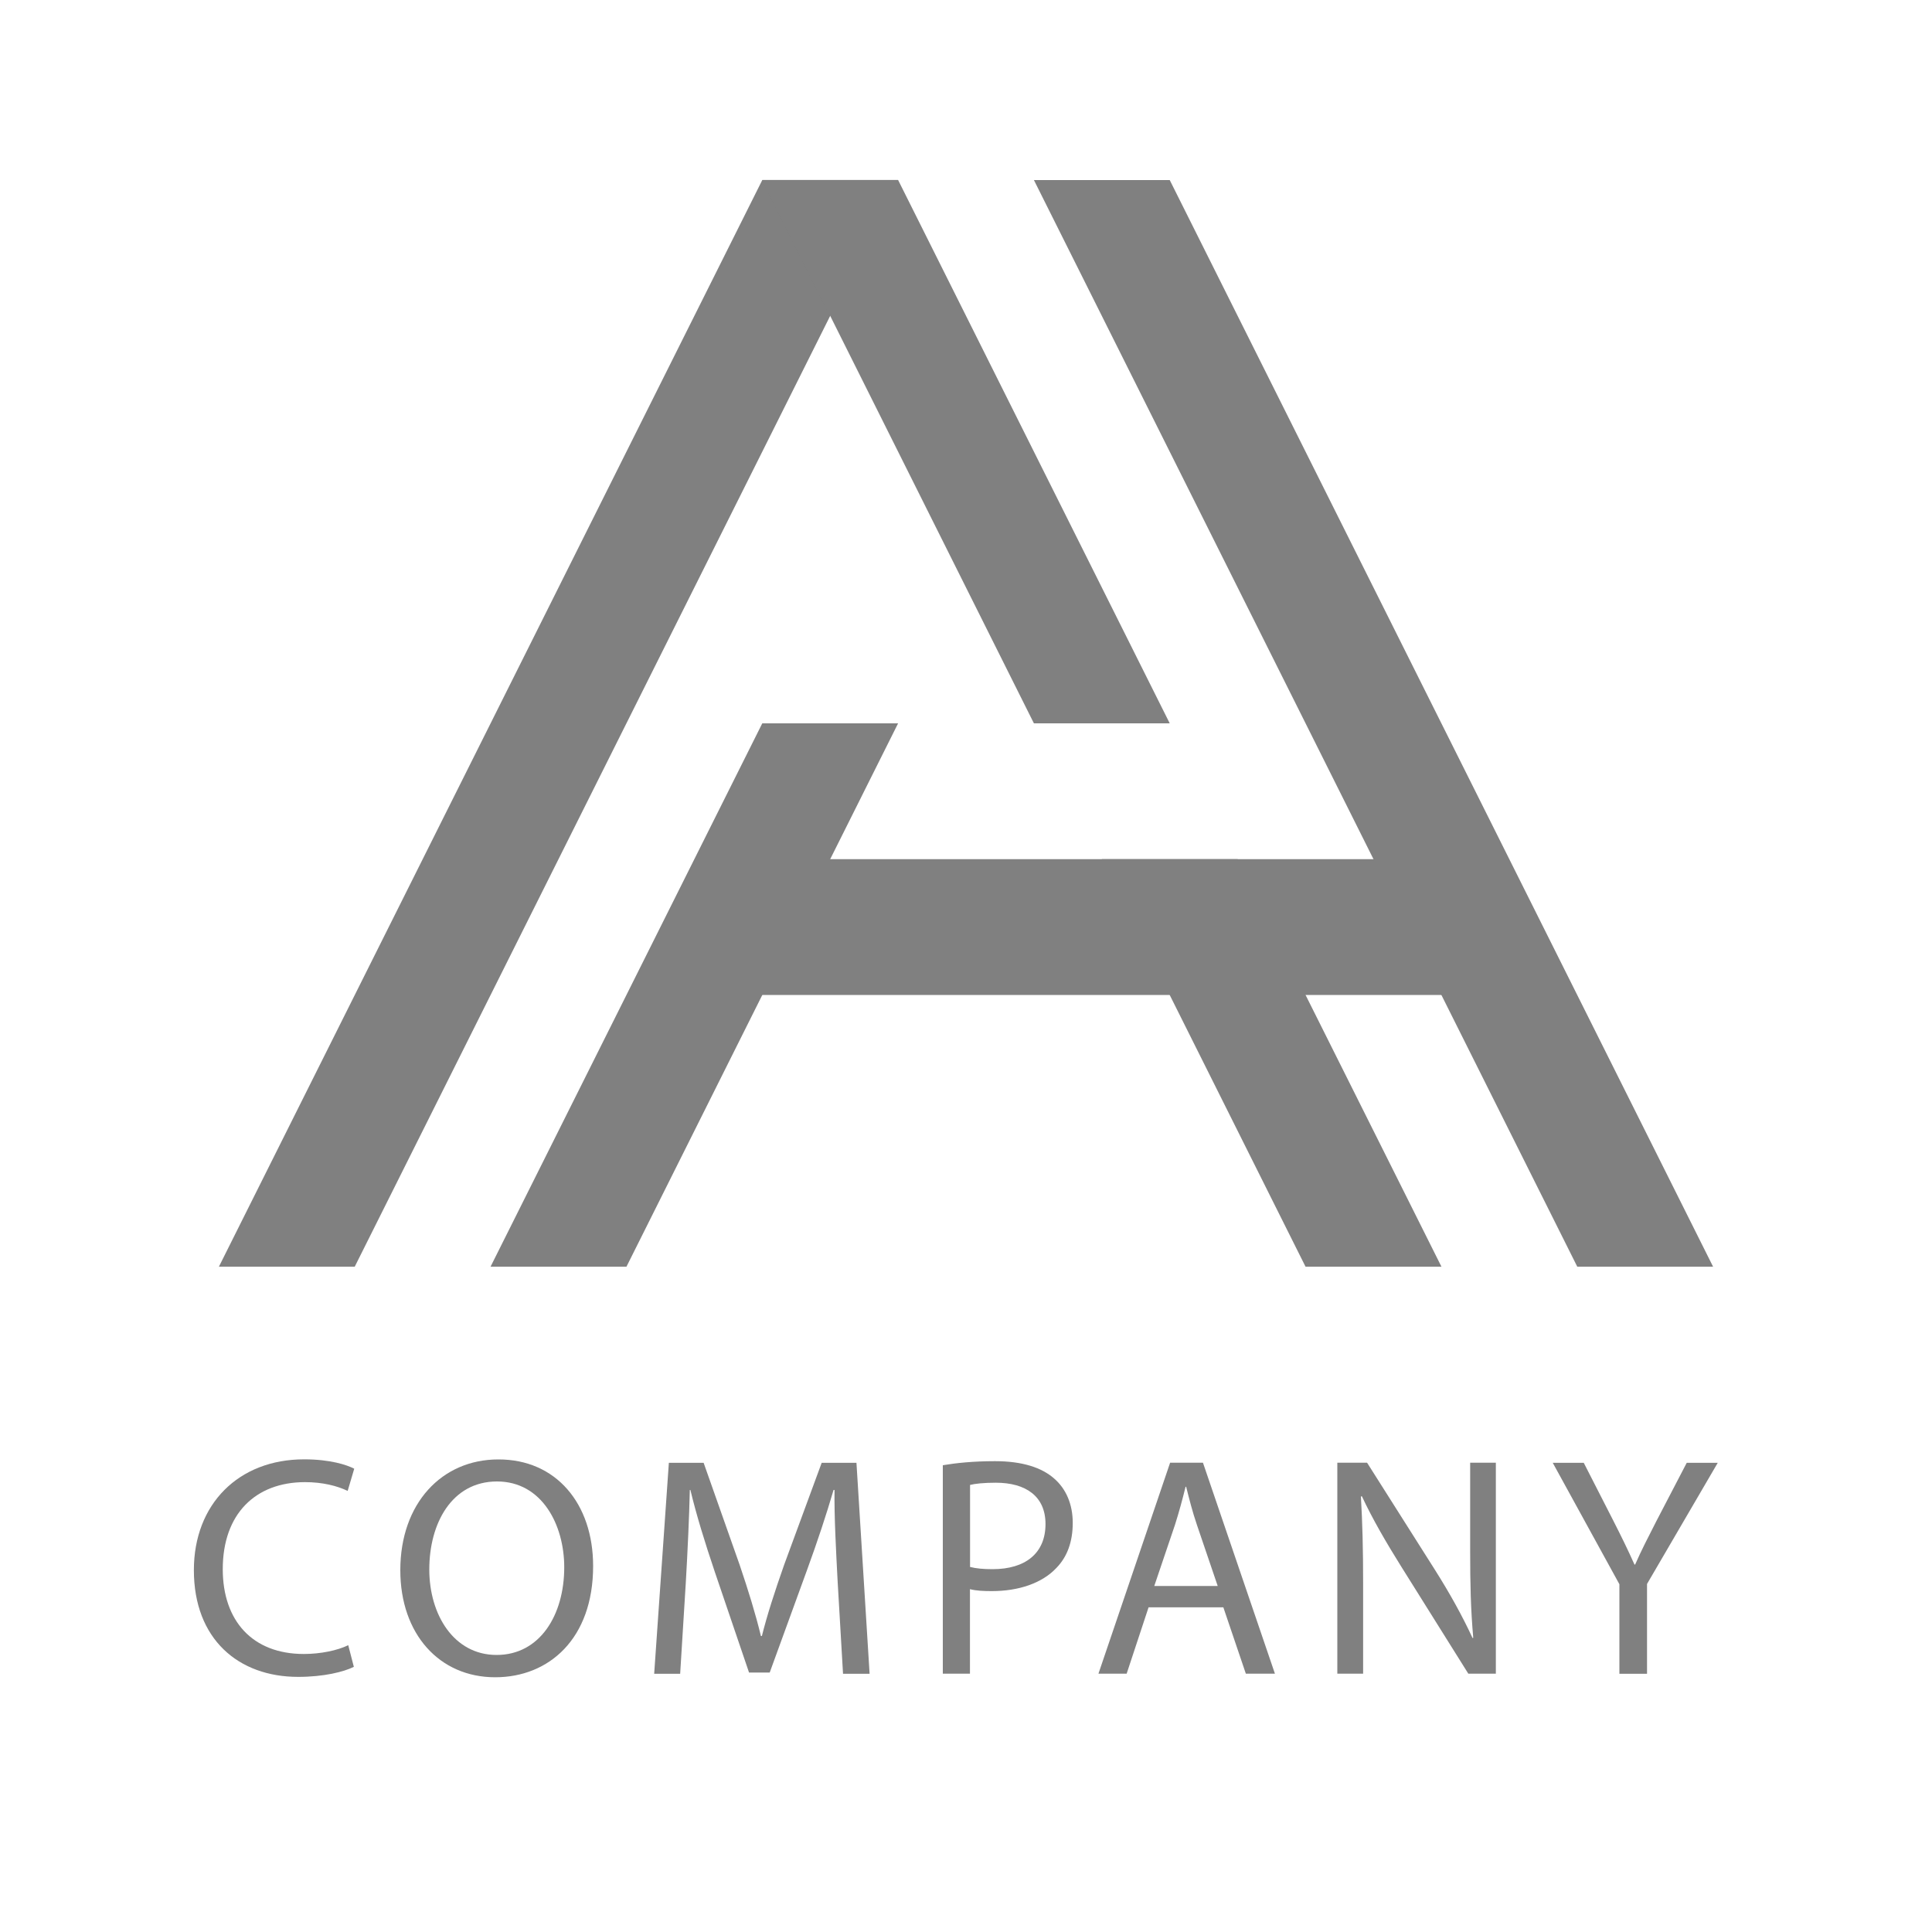 <svg viewBox="0 0 200 200" class="u-svg-link" preserveAspectRatio="xMidYMin slice" fill="#808080" xmlns="http://www.w3.org/2000/svg">
    <polygon points="22.66,131.13 78.91,18.64 92.97,18.64 36.72,131.13"/>
    <polygon points="92.97,74.88 64.85,131.13 50.78,131.13 78.91,74.88"/>
    <polygon points="177.34,131.13 121.09,18.64 107.03,18.64 163.28,131.13"/>
    <polygon points="121.09,74.88 107.03,74.88 78.91,18.63 92.97,18.63"/>
    <polygon points="149.22,131.13 135.15,131.13 114.06,88.94 128.12,88.94"/>
    <rect x="75.97" y="88.94" width="75.05" height="14.06"/>
    <path d="M36.63,172.55c-1.04,0.52-3.11,1.04-5.77,1.04c-6.16,0-10.79-3.89-10.79-11.05c0-6.84,4.63-11.47,11.41-11.47 c2.72,0,4.44,0.58,5.19,0.97l-0.68,2.3c-1.07-0.52-2.59-0.91-4.41-0.91c-5.12,0-8.52,3.27-8.52,9.01c0,5.35,3.08,8.78,8.39,8.78 c1.72,0,3.47-0.36,4.6-0.91L36.63,172.55z"/>
    <path d="M61.4,162.12c0,7.52-4.57,11.51-10.14,11.51c-5.77,0-9.82-4.47-9.82-11.08c0-6.94,4.31-11.47,10.14-11.47 C57.54,151.06,61.4,155.63,61.4,162.12z M44.44,162.47c0,4.67,2.53,8.85,6.97,8.85c4.47,0,7-4.12,7-9.08 c0-4.34-2.27-8.88-6.97-8.88C46.78,153.37,44.44,157.68,44.44,162.47z"/>
    <path d="M86.71,163.67c-0.16-3.05-0.36-6.71-0.32-9.43h-0.1c-0.75,2.56-1.65,5.28-2.75,8.3l-3.86,10.6h-2.14L74,162.73 c-1.04-3.08-1.91-5.9-2.53-8.49h-0.06c-0.06,2.72-0.23,6.38-0.42,9.66l-0.58,9.37h-2.69l1.52-21.84h3.6l3.73,10.57 c0.91,2.69,1.65,5.09,2.2,7.36h0.1c0.55-2.2,1.33-4.6,2.3-7.36l3.89-10.57h3.6l1.36,21.84h-2.75L86.71,163.67z"/>
    <path d="M97.6,151.68c1.36-0.23,3.14-0.42,5.41-0.42c2.79,0,4.83,0.65,6.13,1.81c1.2,1.04,1.91,2.63,1.91,4.57 c0,1.98-0.58,3.53-1.69,4.67c-1.49,1.59-3.92,2.4-6.68,2.4c-0.84,0-1.62-0.03-2.27-0.2v8.75H97.6V151.68z M100.42,162.21 c0.62,0.16,1.39,0.23,2.33,0.23c3.4,0,5.48-1.65,5.48-4.67c0-2.88-2.04-4.28-5.15-4.28c-1.23,0-2.17,0.1-2.66,0.23V162.21z"/>
    <path d="M118.9,166.39l-2.27,6.87h-2.92l7.42-21.84h3.4l7.45,21.84h-3.01l-2.33-6.87H118.9z M126.06,164.19l-2.14-6.29 c-0.49-1.43-0.81-2.72-1.13-3.99h-0.06c-0.32,1.3-0.68,2.63-1.1,3.95l-2.14,6.32H126.06z"/>
    <path d="M138.44,173.26v-21.84h3.08l7,11.05c1.62,2.56,2.88,4.86,3.92,7.1l0.07-0.03c-0.26-2.92-0.32-5.57-0.32-8.98v-9.14h2.66 v21.84h-2.85l-6.94-11.08c-1.52-2.43-2.98-4.93-4.08-7.29l-0.1,0.03c0.16,2.75,0.23,5.38,0.23,9.01v9.33H138.44z"/>
    <path d="M167.64,173.26V164l-6.9-12.57h3.21l3.08,6.03c0.84,1.65,1.49,2.98,2.17,4.5h0.07c0.62-1.43,1.36-2.85,2.2-4.5l3.14-6.03 h3.21l-7.32,12.54v9.3H167.64z"/>
</svg>
